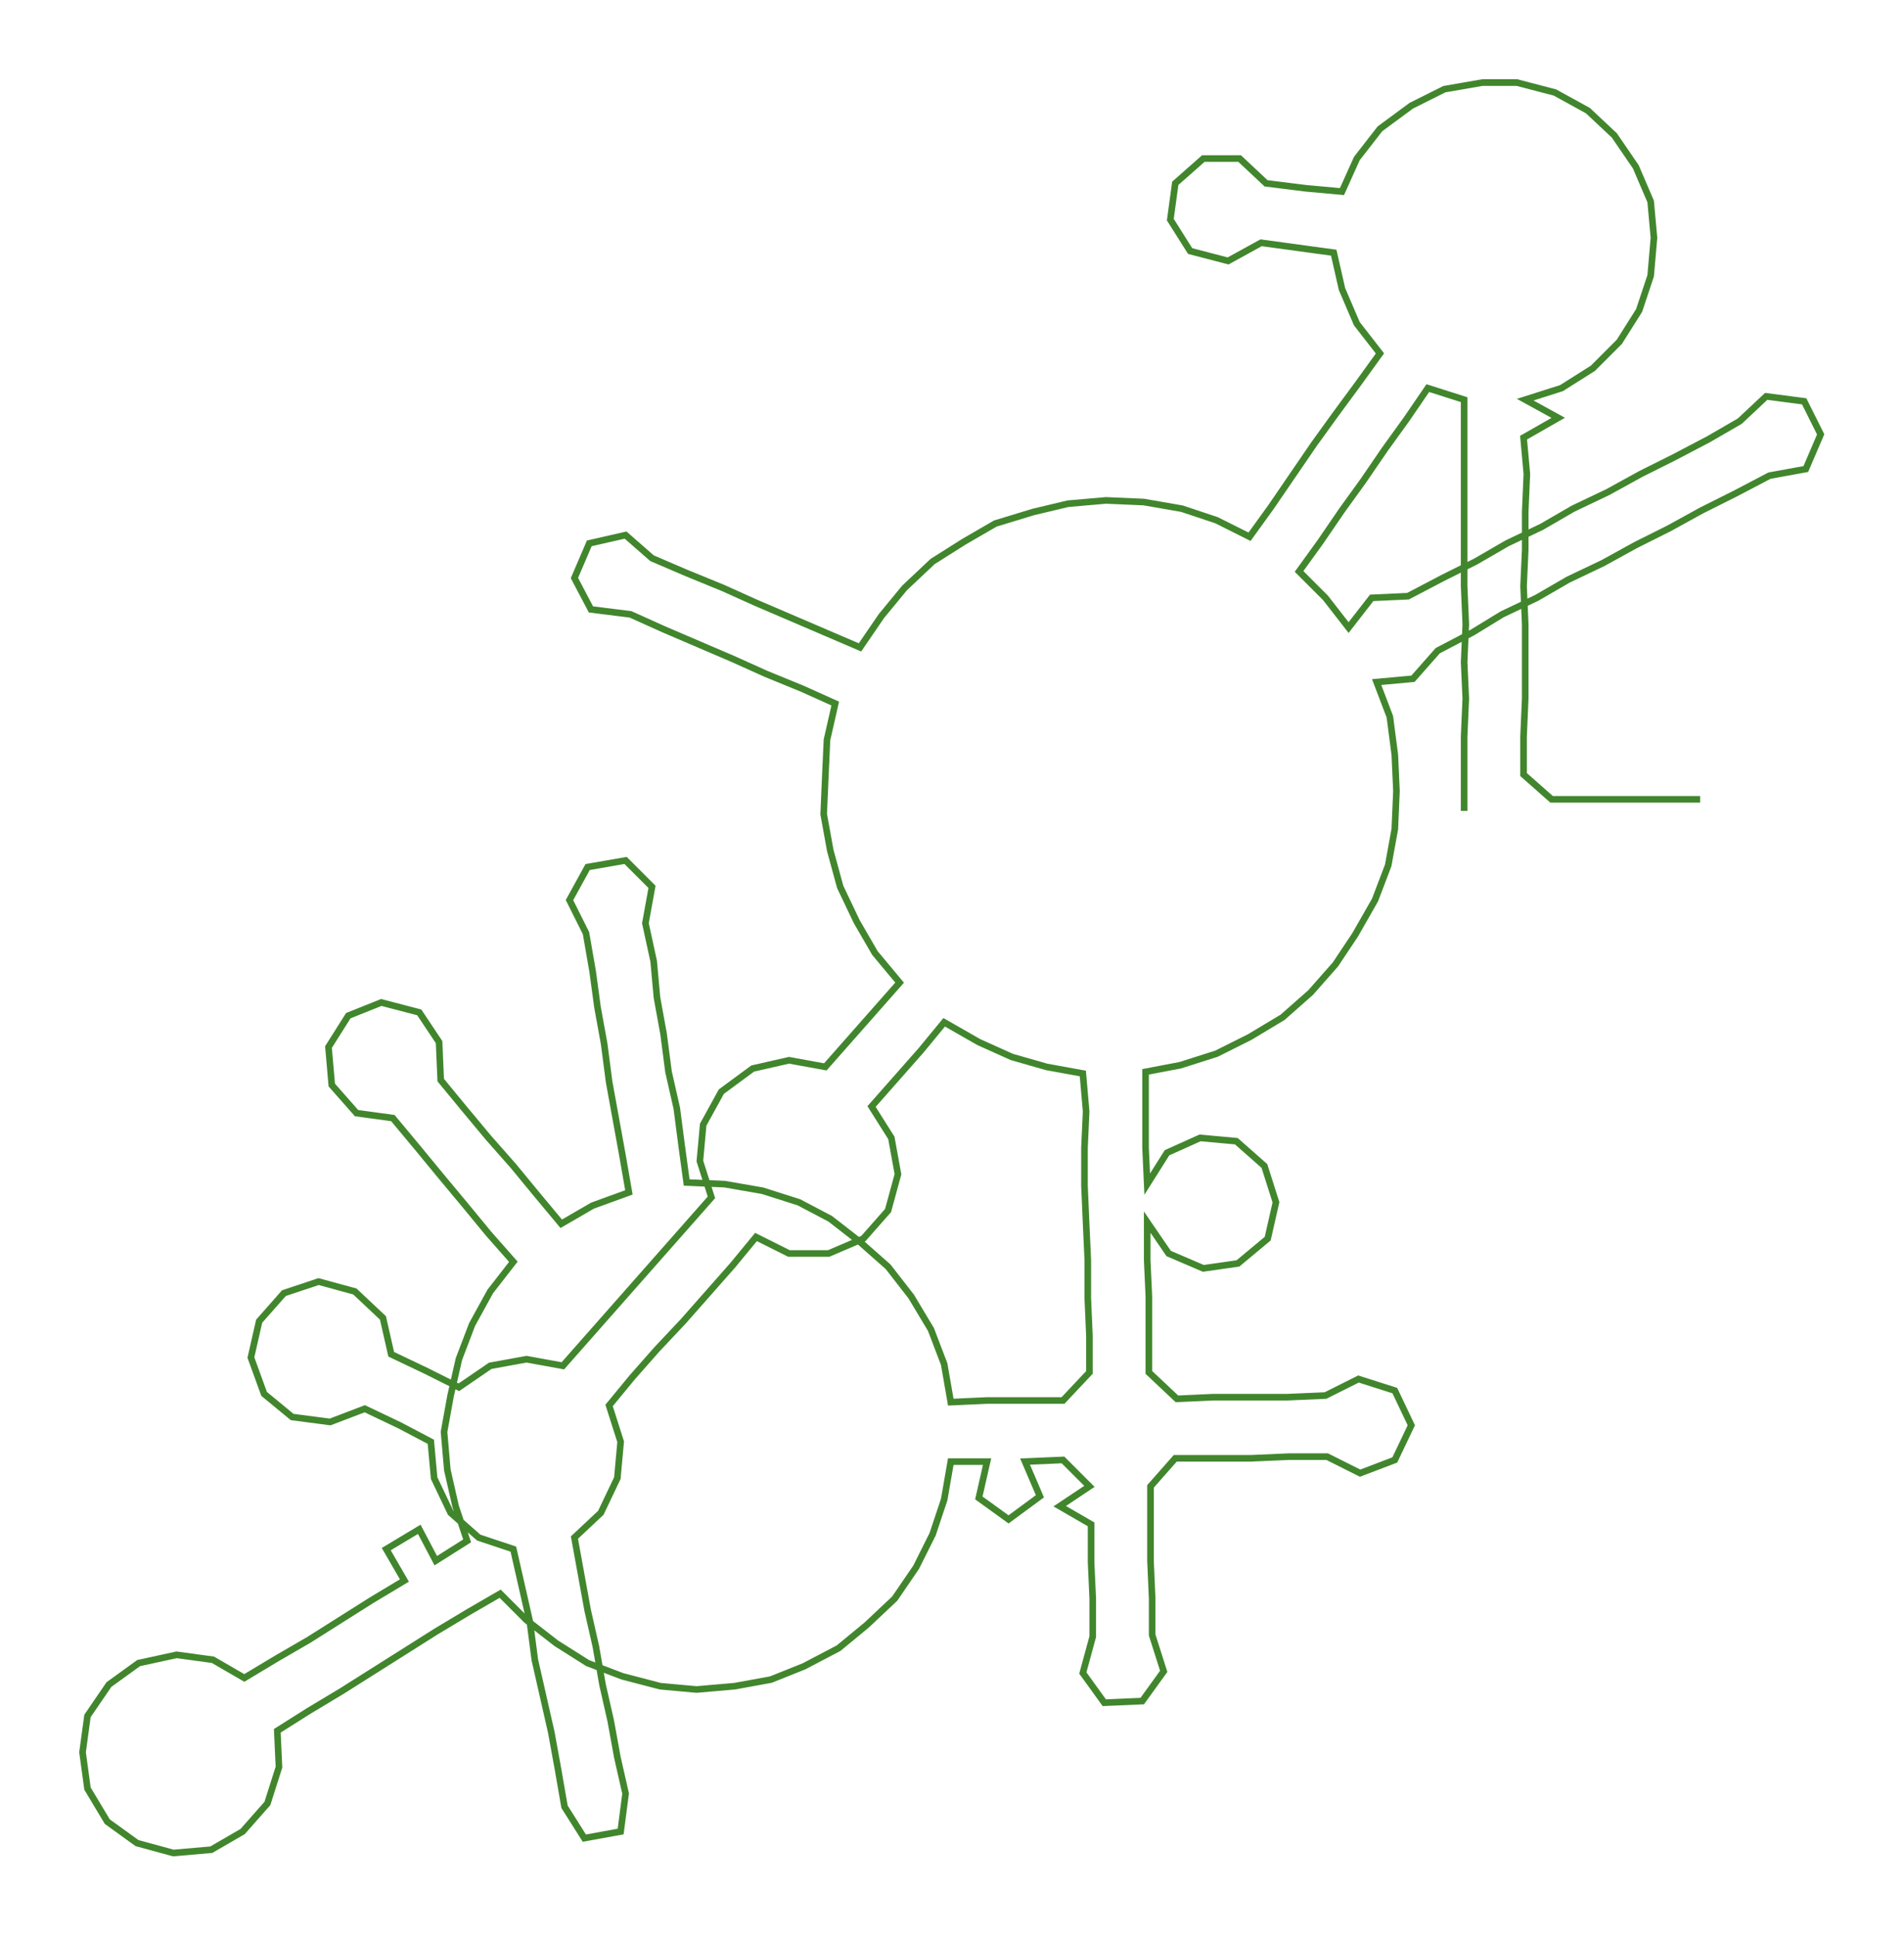 <ns0:svg xmlns:ns0="http://www.w3.org/2000/svg" width="295.073px" height="300px" viewBox="0 0 1153.48 1172.74"><ns0:path style="stroke:#41862d;stroke-width:4px;fill:none;" d="M887 491 L887 491 L887 469 L887 446 L888 423 L887 401 L888 378 L887 355 L887 333 L887 310 L887 287 L887 265 L887 242 L865 235 L852 254 L839 272 L826 291 L813 309 L800 328 L787 346 L803 362 L817 380 L831 362 L853 361 L874 350 L894 340 L913 329 L934 319 L953 308 L974 298 L994 287 L1014 277 L1035 266 L1054 255 L1070 240 L1093 243 L1103 263 L1094 284 L1072 288 L1051 299 L1031 309 L1011 320 L991 330 L971 341 L950 351 L931 362 L910 372 L892 383 L871 394 L856 411 L834 413 L842 434 L845 457 L846 479 L845 502 L841 524 L833 545 L821 566 L809 584 L794 601 L777 616 L757 628 L737 638 L715 645 L694 649 L694 672 L694 695 L695 717 L707 698 L727 689 L749 691 L766 706 L773 728 L768 750 L750 765 L729 768 L708 759 L695 740 L695 763 L696 785 L696 808 L696 831 L713 847 L735 846 L757 846 L780 846 L803 845 L823 835 L845 842 L855 863 L845 884 L824 892 L804 882 L781 882 L758 883 L735 883 L712 883 L697 900 L697 922 L697 945 L698 968 L698 990 L705 1012 L692 1030 L669 1031 L656 1013 L662 991 L662 968 L661 946 L661 923 L642 912 L660 900 L644 884 L621 885 L630 906 L611 920 L593 907 L598 885 L576 885 L572 908 L565 929 L555 949 L542 968 L525 984 L508 998 L487 1009 L467 1017 L445 1021 L422 1023 L400 1021 L377 1015 L356 1007 L337 995 L319 981 L303 965 L284 976 L264 988 L245 1000 L226 1012 L207 1024 L187 1036 L168 1048 L169 1070 L162 1092 L147 1109 L128 1120 L105 1122 L83 1116 L65 1103 L53 1083 L50 1061 L53 1039 L66 1020 L84 1007 L107 1002 L129 1005 L148 1016 L168 1004 L187 993 L206 981 L225 969 L245 957 L234 938 L254 926 L264 945 L283 933 L276 912 L271 890 L269 867 L273 845 L278 823 L286 802 L297 782 L311 764 L296 747 L282 730 L267 712 L253 695 L238 677 L216 674 L201 657 L199 634 L211 615 L231 607 L254 613 L266 631 L267 654 L281 671 L296 689 L311 706 L325 723 L340 741 L359 730 L381 722 L377 699 L373 677 L369 655 L366 632 L362 610 L359 588 L355 565 L345 545 L356 525 L379 521 L395 537 L391 559 L396 582 L398 604 L402 626 L405 649 L410 671 L413 694 L416 716 L439 717 L462 721 L484 728 L503 738 L521 752 L538 767 L552 785 L564 805 L572 826 L576 849 L598 848 L621 848 L644 848 L660 831 L660 809 L659 786 L659 763 L658 741 L657 718 L657 695 L658 673 L656 650 L634 646 L613 640 L593 631 L572 619 L558 636 L543 653 L528 670 L540 689 L544 711 L538 733 L523 750 L502 759 L478 759 L458 749 L444 766 L429 783 L414 800 L398 817 L383 834 L369 851 L376 873 L374 895 L364 916 L348 931 L352 953 L356 975 L361 997 L365 1020 L370 1042 L374 1064 L379 1086 L376 1109 L354 1113 L342 1094 L338 1071 L334 1049 L329 1027 L324 1005 L321 982 L316 960 L311 938 L290 931 L273 916 L263 895 L261 873 L242 863 L221 853 L200 861 L177 858 L160 844 L152 822 L157 800 L172 783 L193 776 L215 782 L232 798 L237 820 L258 830 L278 840 L297 827 L319 823 L341 827 L356 810 L371 793 L386 776 L401 759 L416 742 L431 725 L424 703 L426 681 L437 661 L456 647 L478 642 L500 646 L515 629 L530 612 L545 595 L530 577 L519 558 L509 537 L503 515 L499 493 L500 470 L501 448 L506 426 L486 417 L464 408 L444 399 L423 390 L402 381 L382 372 L358 369 L348 350 L357 329 L379 324 L395 338 L416 347 L438 356 L458 365 L479 374 L500 383 L521 392 L534 373 L548 356 L565 340 L584 328 L603 317 L626 310 L647 305 L670 303 L693 304 L716 308 L737 315 L757 325 L770 307 L783 288 L796 269 L809 251 L823 232 L836 214 L822 196 L813 175 L808 153 L786 150 L764 147 L744 158 L721 152 L709 133 L712 111 L729 96 L751 96 L767 111 L791 114 L813 116 L822 96 L836 78 L855 64 L875 54 L898 50 L919 50 L942 56 L962 67 L978 82 L991 101 L1000 122 L1002 144 L1000 167 L993 188 L981 207 L965 223 L946 235 L924 242 L944 253 L923 265 L925 287 L924 310 L924 333 L923 355 L924 378 L924 401 L924 423 L923 446 L923 469 L940 484 L962 484 L985 484 L1008 484 L1030 484" /></ns0:svg>